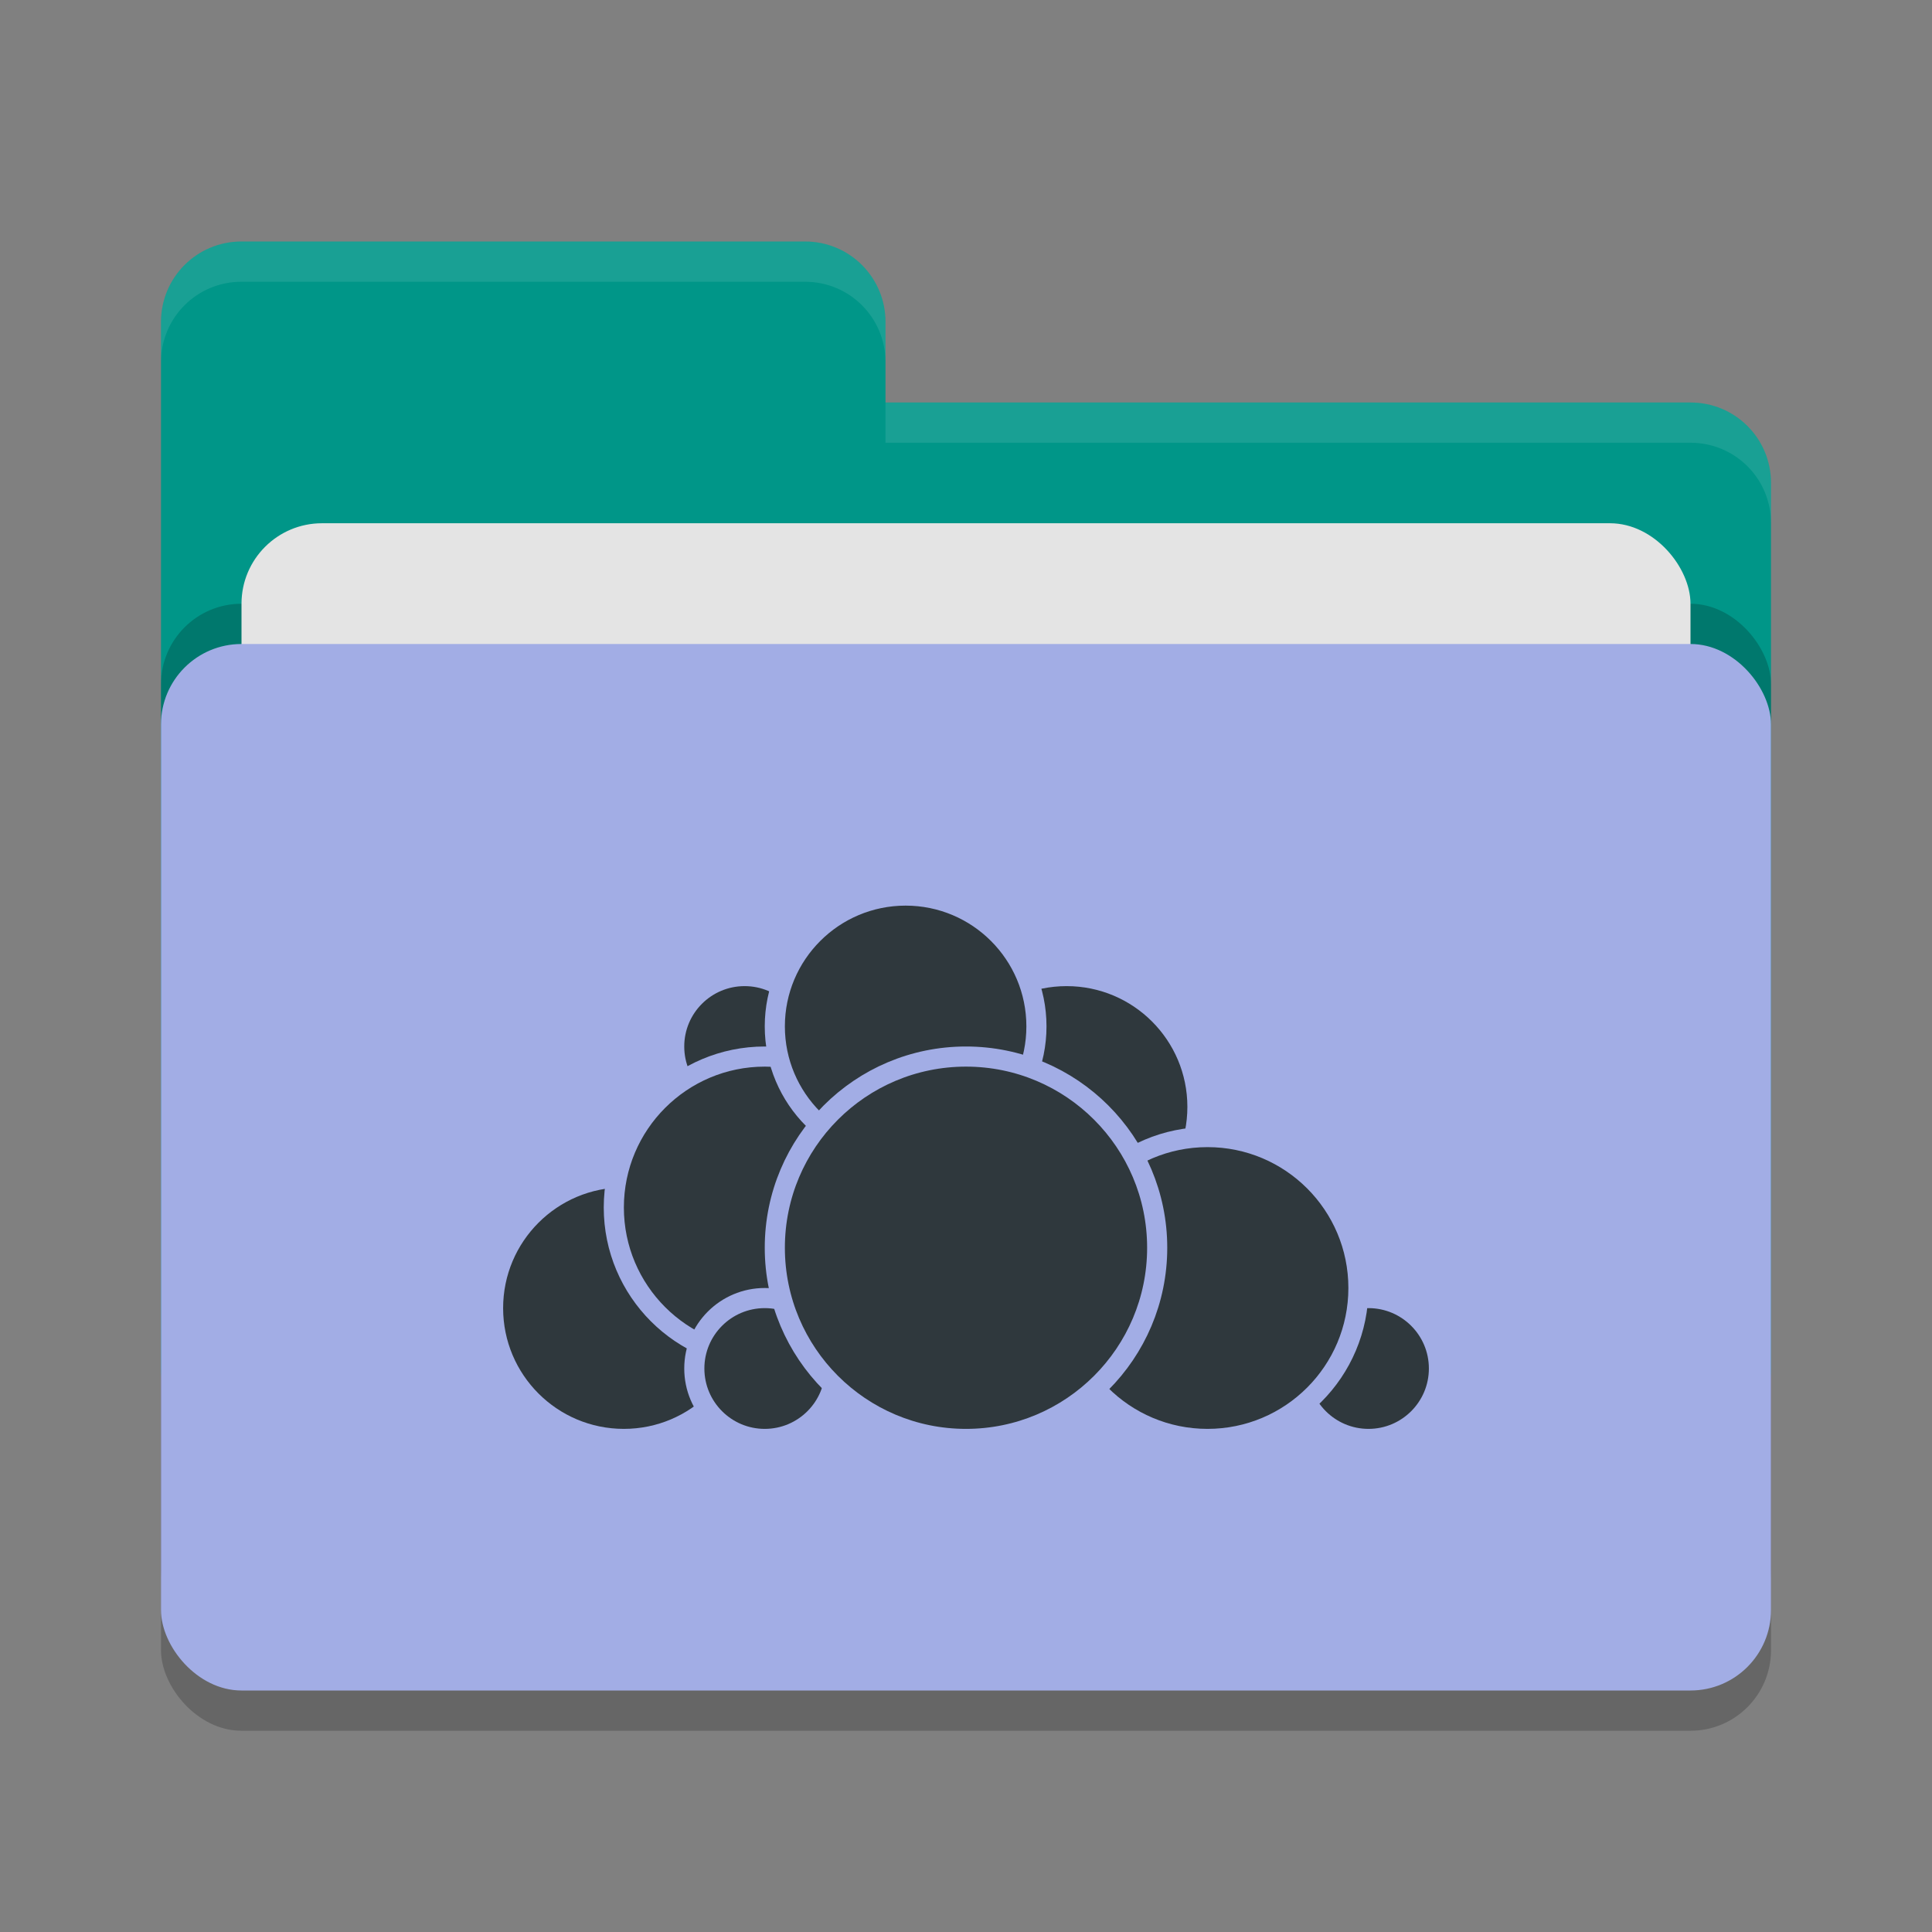 <svg xmlns="http://www.w3.org/2000/svg" width="48" height="48" version="1">
 <rect width="100%" height="100%" fill="#808080" stroke="none"/>
 <rect style="opacity:0.2" width="40" height="26" x="4" y="17" rx="2" ry="2"/>
 <path style="fill:#009688" d="M 4,34 C 4,35.108 4.892,36 6,36 H 42 C 43.108,36 44,35.108 44,34 V 12 C 44,10.892 43.108,10 42,10 H 22 V 8 C 22,6.892 21.108,6 20,6 H 6 C 4.892,6 4,6.892 4,8"/>
 <rect style="opacity:0.2" width="40" height="26" x="4" y="15" rx="2" ry="2"/>
 <rect style="fill:#e4e4e4" width="36" height="16" x="6" y="13" rx="2" ry="2"/>
 <rect style="fill:#a2ade5" width="40" height="26" x="4" y="16" rx="2" ry="2"/>
 <path style="opacity:0.1;fill:#ffffff" d="M 6,6 C 4.892,6 4,6.892 4,8 V 9 C 4,7.892 4.892,7 6,7 H 20 C 21.108,7 22,7.892 22,9 V 8 C 22,6.892 21.108,6 20,6 Z M 22,10 V 11 H 42 C 43.108,11 44,11.892 44,13 V 12 C 44,10.892 43.108,10 42,10 Z"/>
 <g>
  <circle style="fill:#2f383d;stroke:#a2ade5;stroke-width:0.5;stroke-linecap:round;stroke-linejoin:round" cx="26.5" cy="27.5" r="3.25"/>
  <circle style="fill:#2f383d;stroke:#a2ade5;stroke-width:0.5;stroke-linecap:round;stroke-linejoin:round" cx="34" cy="34" r="1.75"/>
  <circle style="fill:#2f383d;stroke:#a2ade5;stroke-width:0.5;stroke-linecap:round;stroke-linejoin:round" cx="30" cy="32" r="3.75"/>
  <circle style="fill:#2f383d;stroke:#a2ade5;stroke-width:0.5;stroke-linecap:round;stroke-linejoin:round" cx="15.5" cy="32.5" r="3.25"/>
  <circle style="fill:#2f383d;stroke:#a2ade5;stroke-width:0.5;stroke-linecap:round;stroke-linejoin:round" cx="18.5" cy="26" r="1.75"/>
  <circle style="fill:#2f383d;stroke:#a2ade5;stroke-width:0.5;stroke-linecap:round;stroke-linejoin:round" cx="19" cy="30" r="3.75"/>
  <circle style="fill:#2f383d;stroke:#a2ade5;stroke-width:0.5;stroke-linecap:round;stroke-linejoin:round" cx="19" cy="34" r="1.75"/>
  <circle style="fill:#2f383d;stroke:#a2ade5;stroke-width:0.5;stroke-linecap:round;stroke-linejoin:round" cx="22.5" cy="25.5" r="3.25"/>
  <circle style="fill:#2f383d;stroke:#a2ade5;stroke-width:0.5;stroke-linecap:round;stroke-linejoin:round" cx="24" cy="31" r="4.75"/>
 </g>
</svg>
